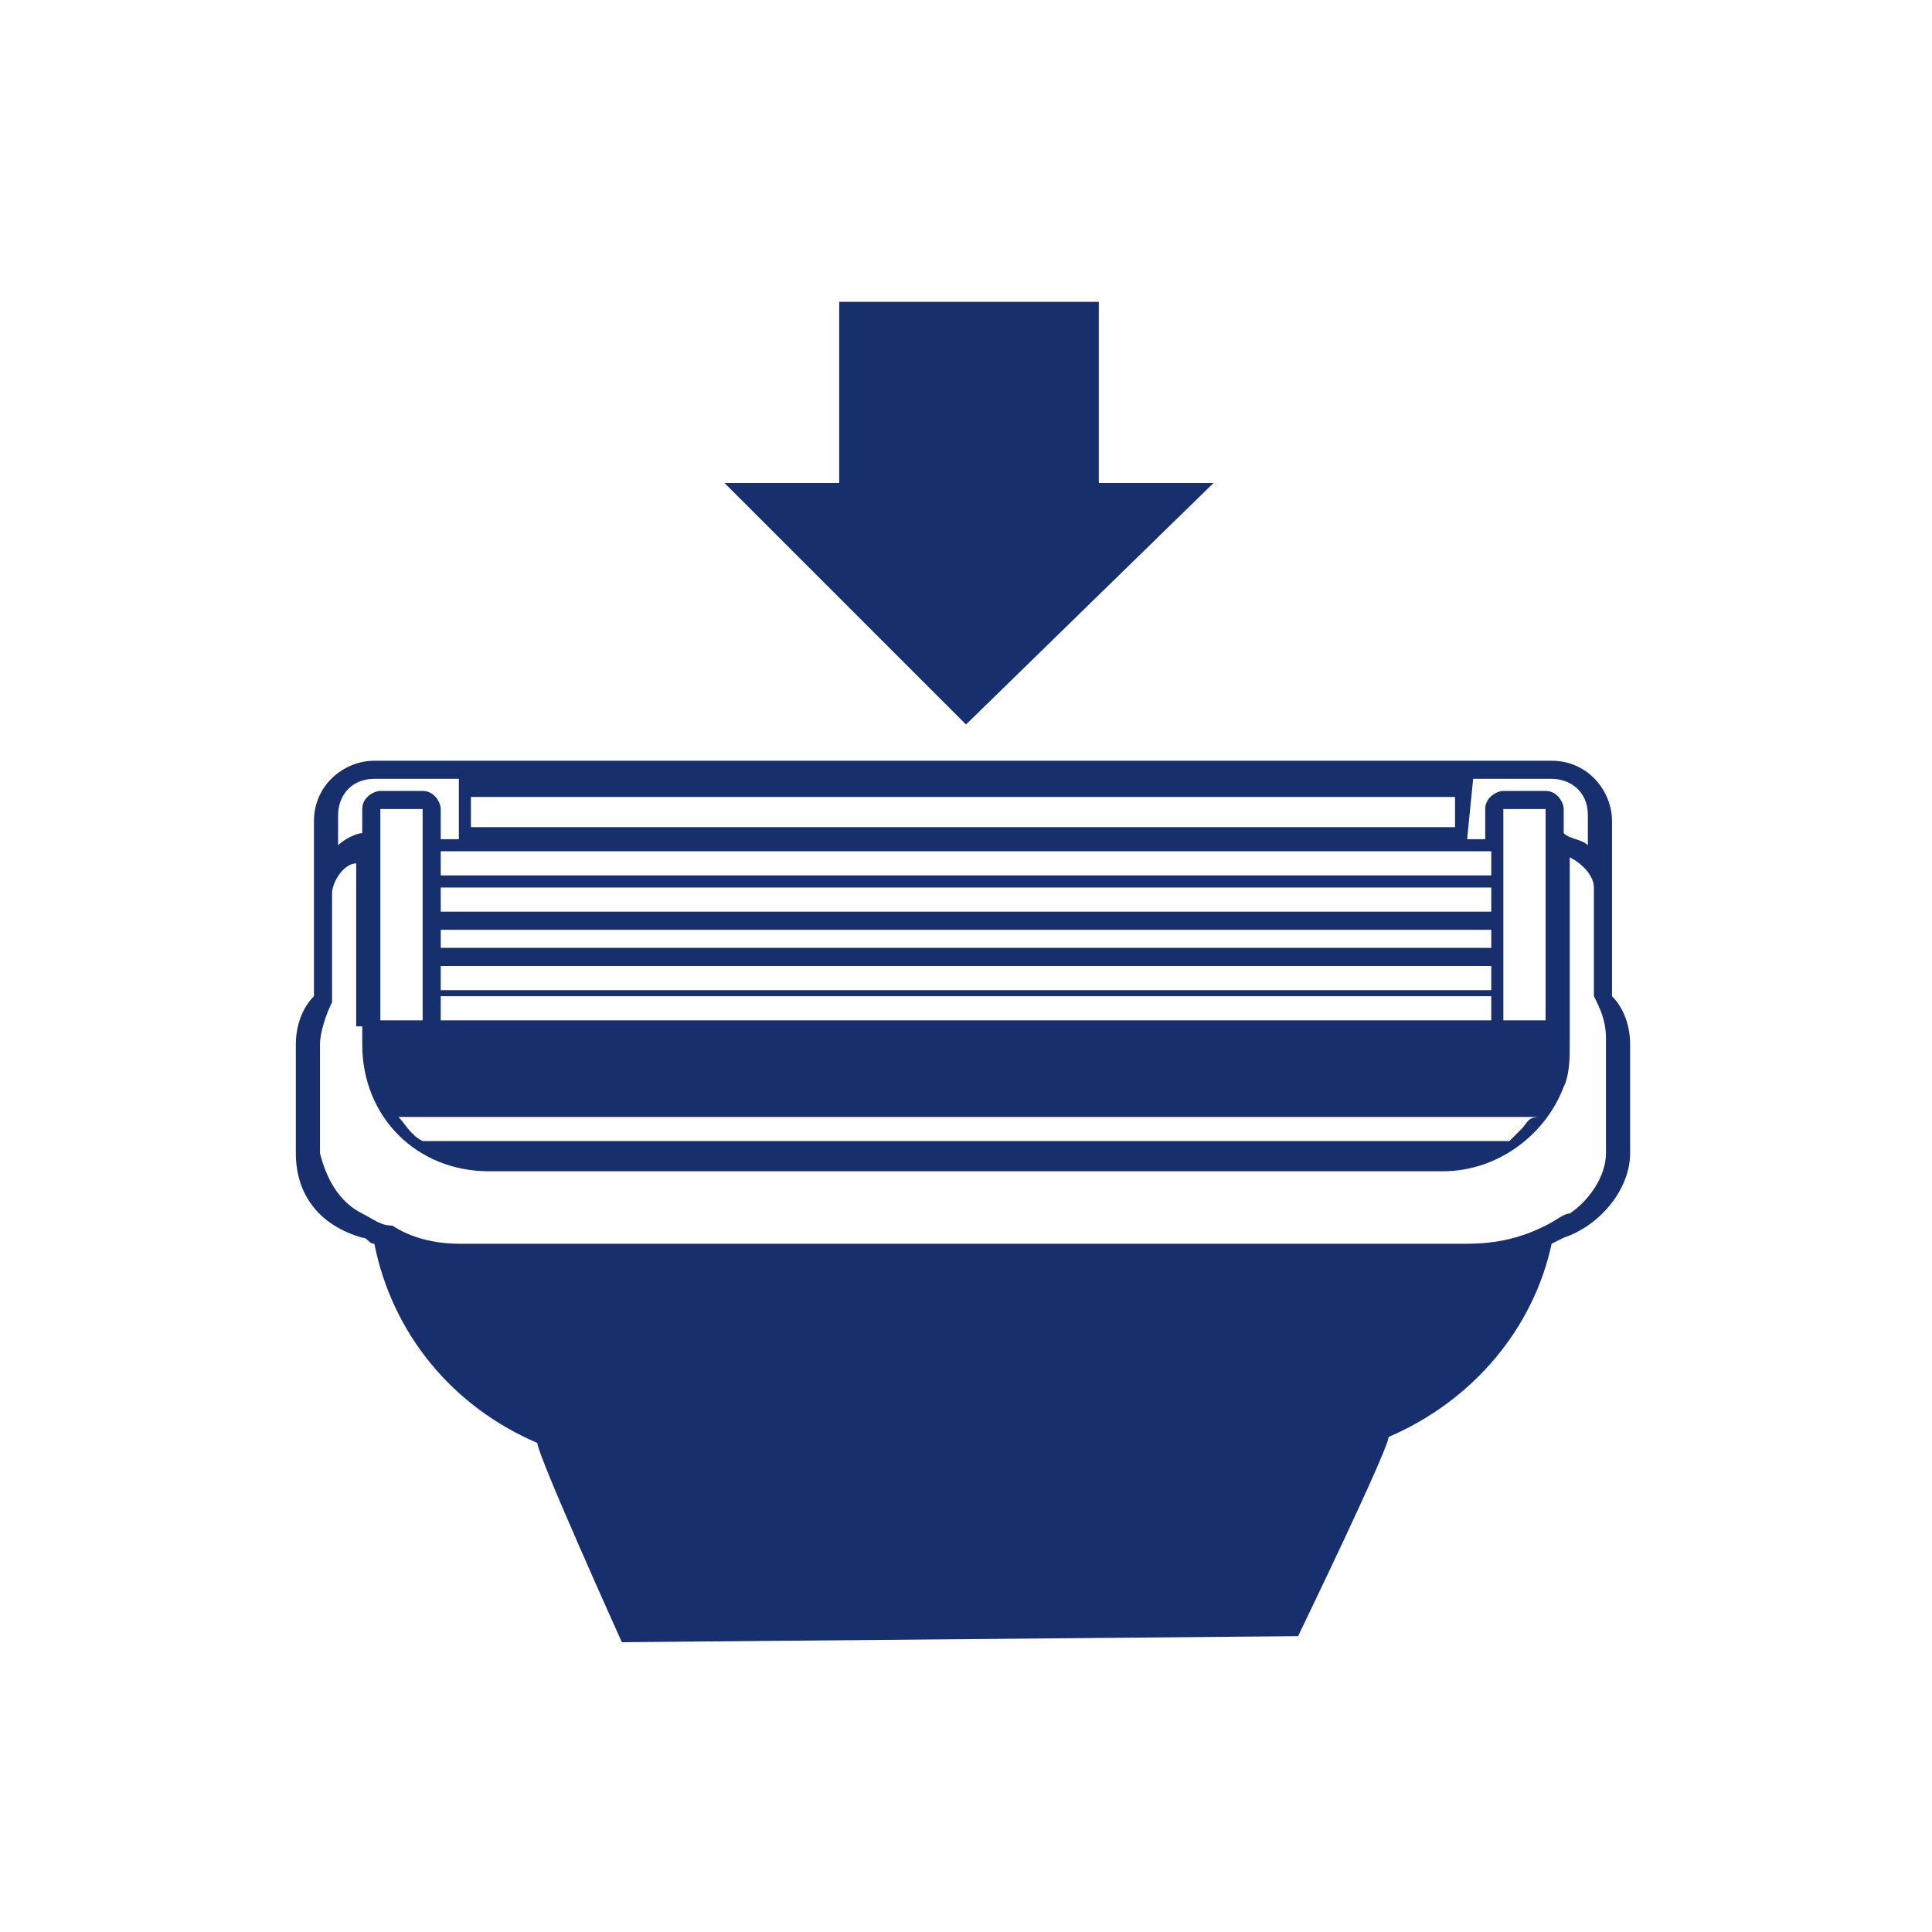 <svg xmlns="http://www.w3.org/2000/svg" class="" name="t_precision_trimmer" fill-rule="evenodd" role="img" fill="#182f6e" aria-label="" height="32" width="32"><path d="M21.5 27.1S23 24 23 23.8c1.4-.6 2.4-1.8 2.7-3.2l.2-.1c.6-.2 1.1-.8 1.1-1.4v-1.8c0-.3-.1-.6-.3-.8v-2.9c0-.5-.4-1-1-1H6.2c-.5 0-1 .4-1 1v2.9c-.2.2-.3.5-.3.8v1.8c0 .7.4 1.2 1.1 1.4.1 0 .1.1.2.1.3 1.5 1.3 2.7 2.7 3.3 0 .2 1.4 3.3 1.4 3.3m14.1-14.3h1.3c.3 0 .6.2.6.6v.5c-.1-.1-.3-.1-.4-.2v-.4c0-.1-.1-.3-.3-.3h-.7c-.1 0-.3.1-.3.3v.5h-.3l.1-1zm.8 5.8l-.2.2H7c-.2-.1-.3-.3-.4-.4h18.9c-.2 0-.2.1-.3.2zM6.3 16.9v-3.5H7v3.5h-.7zm1-2.2h17.4v.4H7.3v-.4zm0-.2v-.4h17.4v.4H7.3zm17.4.9v.3H7.3v-.3h17.4zm0 .6v.4H7.3V16h17.4zm0 .5v.4H7.3v-.4h17.4zm.2.4v-3.5h.7v3.5h-.7zM7.8 13.2h16.3v.5H7.8v-.5zm-2.2.3c0-.3.2-.6.6-.6h1.4v1h-.3v-.5c0-.1-.1-.3-.3-.3h-.7c-.1 0-.3.1-.3.3v.4c-.1 0-.3.1-.4.2v-.5zm21 5.6c0 .4-.3.8-.6 1-.1 0-.2.1-.4.2-.4.2-.8.3-1.3.3H7.6c-.4 0-.8-.1-1.1-.3-.2 0-.3-.1-.5-.2-.4-.2-.6-.6-.7-1v-1.8c0-.2.1-.5.2-.7v-1.8c0-.2.2-.5.4-.5V17H6v.3c0 1.2.9 2.1 2.1 2.1h15.8c.9 0 1.7-.6 2-1.4.1-.2.1-.5.1-.7v-3.1c.2.1.4.3.4.5v1.8c.1.2.2.4.2.7v1.9z"></path><path d="M18.2 5v3h1.9L16 12l-4-4h1.9V5z"></path></svg>